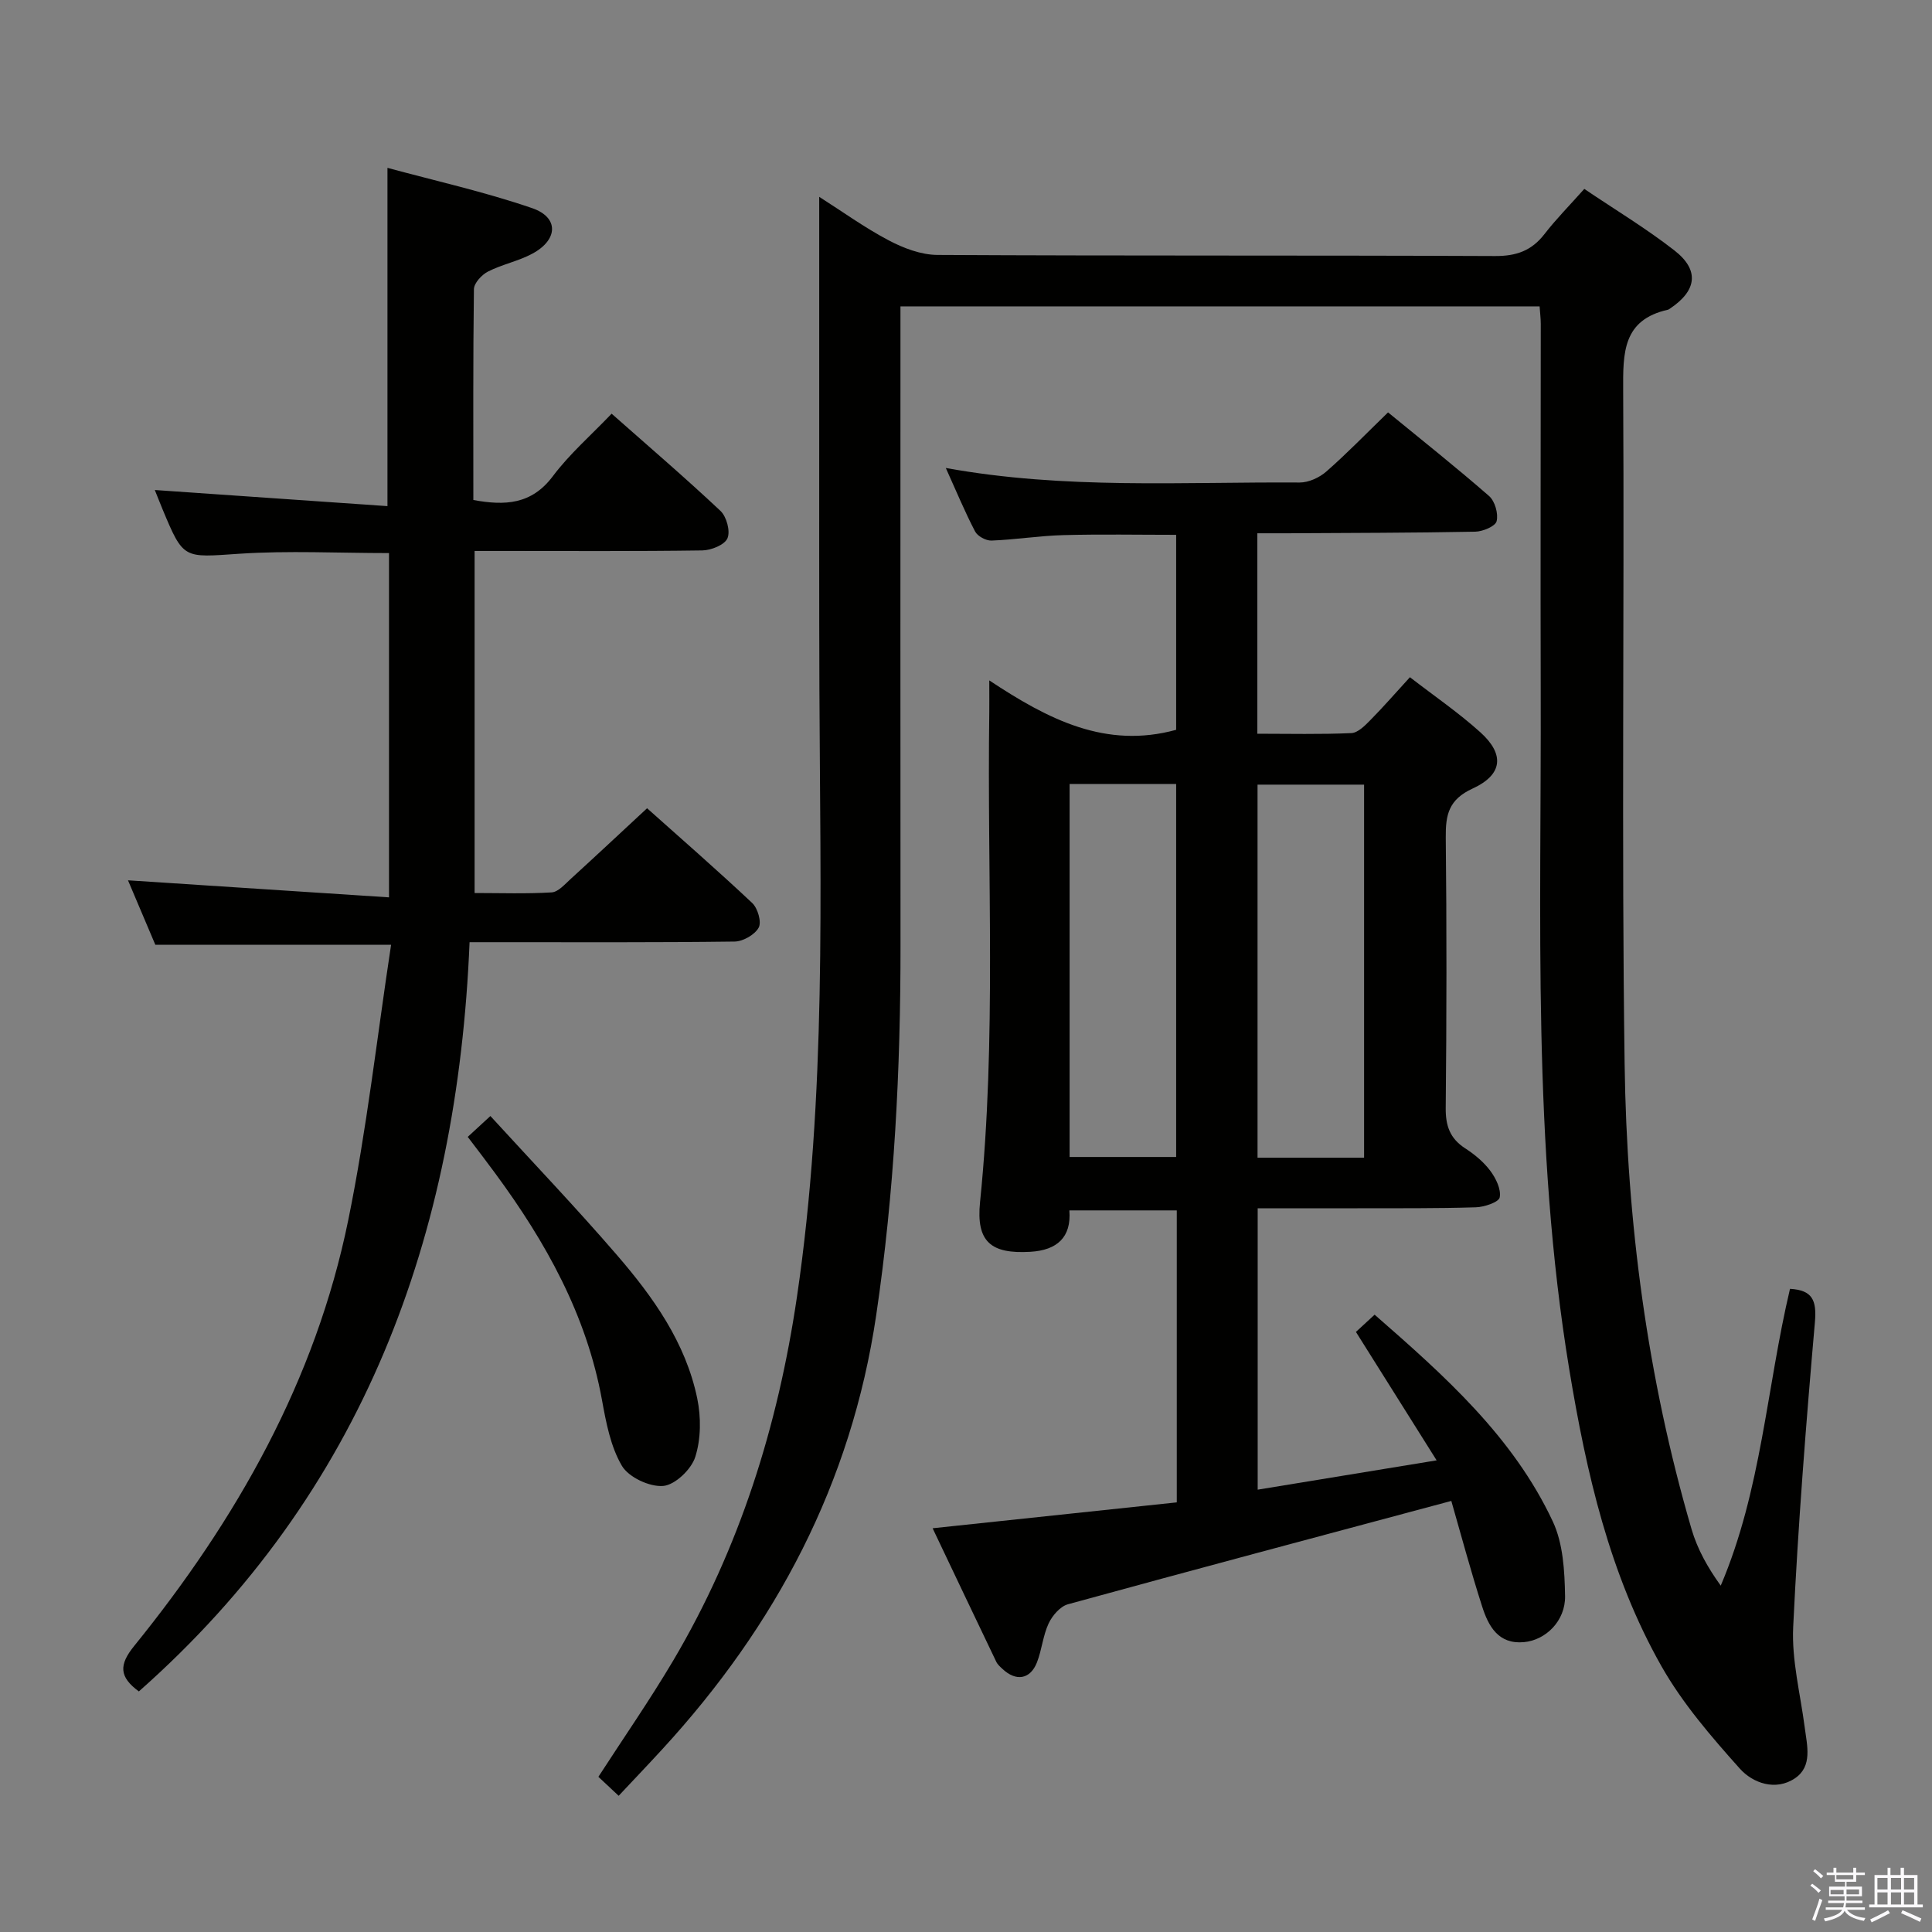 <svg enable-background="new 0 0 400 400" viewBox="0 0 400 400" xmlns="http://www.w3.org/2000/svg"><rect x="0" y="0" width="400" height="400" fill="#808080" stroke="none"/><path d="m374.8 390.4.4-.4c.7.5 1.3 1 1.8 1.4l-.5.5c-.5-.6-1.1-1.1-1.7-1.5zm1 7.3-.6-.3c.5-1.4 1.1-2.8 1.5-4.3.2.1.4.2.6.3-.5 1.3-1 2.8-1.5 4.3zm-.4-10.3.4-.4c.4.3 1 .8 1.7 1.4l-.5.5c-.4-.5-1-1-1.6-1.5zm2.5.3h1.7v-1h.6v1h3.5v-1h.6v1h1.8v.5h-1.8v1.4h-2v1h3.2v2h-3.2v.9h3.3v.5h-3.4c0 .3-.1.6-.1.9h4v.5h-3.7c.7.9 1.9 1.5 3.8 1.7-.1.2-.2.4-.3.6-2.1-.4-3.5-1.1-4-2.1-.4 1-1.8 1.7-4 2.2-.1-.2-.2-.4-.3-.6 2.1-.4 3.4-1 3.8-1.8h-3.4v-.5h3.6c.1-.3.1-.6.2-.9h-3.3v-.5h3.4c0-.3 0-.6 0-.9h-3.2v-2h3.3v-1h-2.1v-1.4h-1.7v-.5zm1.1 3.5v1h2.7c0-.3 0-.4 0-.4 0-.2 0-.2 0-.2 0-.1 0-.2 0-.3h-2.7zm1.2-3v.9h3.5v-.9zm4.7 3h-2.6v.6.4h2.6z" fill="#fbfafc"/><path d="m393.6 386.7h.6v1.5h2.8v6.1h1.1v.6h-11.1v-.6h1.1v-6.1h2.7v-1.5h.6v1.5h2.1v-1.5zm-2.7 8.8.4.6c-1.2.6-2.5 1.3-3.8 1.9-.1-.2-.2-.4-.3-.6 1.2-.6 2.5-1.2 3.7-1.9zm-2.2-6.7v2.4h2.1v-2.4zm0 3v2.5h2.1v-2.5zm2.8-3v2.4h2.1v-2.4zm0 3v2.5h2.1v-2.5zm6 6.1c-1.4-.7-2.7-1.3-3.9-1.8l.3-.6c1.5.6 2.7 1.2 3.9 1.7zm-1.2-9.1h-2.1v2.4h2.1zm-2.1 3v2.5h2.1v-2.5z" fill="#fbfafc"/><g fill="#010100"><path d="m370.6 266.84c4.63.26 5.55 2.34 5.16 6.87-1.84 21.02-3.49 42.07-4.5 63.14-.33 6.86 1.48 13.82 2.38 20.73.49 3.8 1.68 8.11-2.02 10.6-3.98 2.68-8.72 1.01-11.42-2.02-5.92-6.62-11.86-13.51-16.21-21.18-10.77-19.01-15.56-40.09-19.09-61.46-7.68-46.58-5.77-93.58-5.91-140.48-.07-25.33.01-50.65.01-75.98 0-1.12-.15-2.25-.24-3.63-44.02 0-87.78 0-132.33 0v6.36c0 41.99-.03 83.98.01 125.97.02 25.64-1.27 51.15-5.04 76.59-5.16 34.81-20.75 64.18-44.26 89.79-2.9 3.16-5.87 6.27-9.05 9.66-1.61-1.51-2.9-2.71-4.2-3.93 5.26-8.13 10.64-15.88 15.44-23.98 13.81-23.31 21.73-48.66 25.67-75.39 6.14-41.7 4.82-83.65 4.65-125.58-.07-18.5-.03-36.99-.04-55.49 0-15.3 0-30.61 0-46.68 4.76 3.03 9.38 6.37 14.36 9 3.07 1.62 6.71 3.01 10.1 3.03 38.49.21 76.98.06 115.47.23 4.4.02 7.56-1.1 10.23-4.55 2.42-3.13 5.23-5.96 8.24-9.35 6.41 4.33 12.81 8.18 18.66 12.74 5.23 4.07 4.65 8.31-.89 12.02-.14.09-.28.21-.43.25-9.4 2.09-9.33 8.92-9.29 16.7.26 46.49-.35 92.98.3 139.46.45 32.62 4.68 64.91 13.87 96.36 1.2 4.09 3.33 7.91 6.03 11.65 8.44-19.83 9.47-40.87 14.34-61.45z"/><path d="m300.48 310.75c-27.22 7.3-53.33 14.24-79.38 21.4-1.6.44-3.23 2.34-3.99 3.96-1.18 2.51-1.4 5.46-2.42 8.07-1.38 3.52-4.32 3.99-7.11 1.38-.48-.45-1.03-.92-1.31-1.5-4.36-9.09-8.69-18.21-13.18-27.65 17.28-1.83 33.87-3.59 50.55-5.36 0-20.42 0-40.22 0-60.45-7.35 0-14.57 0-22.24 0 .45 5.59-2.57 8.24-8.05 8.57-8.22.49-11.28-2.08-10.44-10.31 3.44-33.74 1.43-67.56 1.91-101.35.02-1.77 0-3.54 0-6.64 12.27 8.13 24.14 14.22 38.69 10.23 0-13.08 0-26.5 0-40.37-7.82 0-15.59-.15-23.34.06-4.97.13-9.92.94-14.89 1.13-1.14.04-2.89-.9-3.4-1.89-2.13-4.08-3.89-8.34-6.06-13.14 24.68 4.48 49 2.85 73.25 3.01 1.87.01 4.11-1.02 5.55-2.29 4.24-3.71 8.17-7.78 12.76-12.23 6.94 5.69 14.07 11.34 20.92 17.32 1.21 1.06 1.95 3.66 1.56 5.21-.27 1.06-2.86 2.14-4.44 2.17-12.99.25-25.99.25-38.98.33-1.96.01-3.91 0-6.12 0v41.5c6.59 0 13.04.16 19.46-.13 1.36-.06 2.82-1.55 3.93-2.68 2.68-2.71 5.18-5.59 8.2-8.89 4.99 3.86 10.07 7.33 14.59 11.41 5.04 4.55 4.65 8.77-1.61 11.64-4.96 2.27-5.61 5.44-5.56 10.12.2 18.66.18 37.33-.01 55.99-.04 3.72.88 6.34 4.03 8.38 1.94 1.25 3.82 2.81 5.19 4.64 1.16 1.55 2.28 3.83 1.96 5.51-.19 1-3.19 2.01-4.95 2.06-8.16.25-16.33.18-24.49.2-6.79.02-13.58 0-20.67 0v58.26c12.05-1.97 23.84-3.9 37.05-6.07-5.9-9.39-11.15-17.74-16.71-26.59.95-.88 2.25-2.07 3.87-3.57 14.44 12.62 28.65 25.23 36.88 42.79 2.15 4.57 2.46 10.27 2.55 15.47.09 5.14-4.01 9.14-8.54 9.54-5.29.47-7.33-3.32-8.63-7.39-2.37-7.37-4.37-14.86-6.38-21.85zm-79.03-148.44v77.23h22.06c0-25.93 0-51.46 0-77.23-7.41 0-14.51 0-22.06 0zm60.97 77.38c0-26.02 0-51.68 0-77.24-7.63 0-14.85 0-22.06 0v77.24z"/><path d="m80.97 195.61c-17.26 0-32.84 0-48.81 0-1.9-4.48-3.95-9.31-5.66-13.35 17.78 1.16 35.73 2.34 54.04 3.53 0-24.65 0-47.88 0-71.28-10.5 0-20.8-.54-31.02.14-11.53.77-11.51 1.25-15.86-9.2-.62-1.49-1.2-2.99-1.61-4 16.05 1.11 32.03 2.22 48.17 3.34 0-23.73 0-46.3 0-70.04 9.86 2.68 20.1 4.96 29.97 8.35 5.55 1.91 5.37 6.53.06 9.4-2.89 1.57-6.27 2.22-9.21 3.72-1.3.66-2.9 2.39-2.92 3.65-.19 14.49-.12 28.97-.12 43.65 6.55 1.2 12.05.96 16.47-4.94 3.46-4.61 7.91-8.48 12.16-12.93 7.7 6.81 15.27 13.29 22.53 20.12 1.27 1.19 2.09 4.22 1.45 5.68-.59 1.37-3.37 2.48-5.21 2.51-13.83.2-27.66.11-41.49.11-1.79 0-3.58 0-5.65 0v70.82c5.43 0 10.71.19 15.95-.13 1.36-.08 2.72-1.67 3.91-2.75 5.16-4.71 10.26-9.48 15.85-14.67 6.81 6.08 14.42 12.71 21.76 19.61 1.15 1.08 1.98 3.93 1.35 5.1-.8 1.47-3.23 2.86-4.98 2.89-16.33.21-32.66.13-48.98.13-1.8 0-3.61 0-5.9 0-2.51 60.9-21.97 114.03-68.47 155.12-4.08-3-4.16-5.48-.98-9.4 21.18-26.15 37.56-54.94 44.34-88.22 3.81-18.65 5.92-37.63 8.86-56.96z"/><path d="m96.84 235.38c1.45-1.33 2.65-2.44 4.69-4.32 8.82 9.64 17.74 18.98 26.16 28.74 7.53 8.72 14.26 18.14 16.66 29.7.81 3.91.79 8.42-.41 12.16-.82 2.57-4.19 5.79-6.64 5.99-2.81.23-7.15-1.8-8.55-4.18-2.34-3.98-3.27-8.96-4.12-13.63-3.2-17.63-11.65-32.72-22.09-46.9-1.76-2.41-3.59-4.78-5.7-7.56z"/></g></svg>